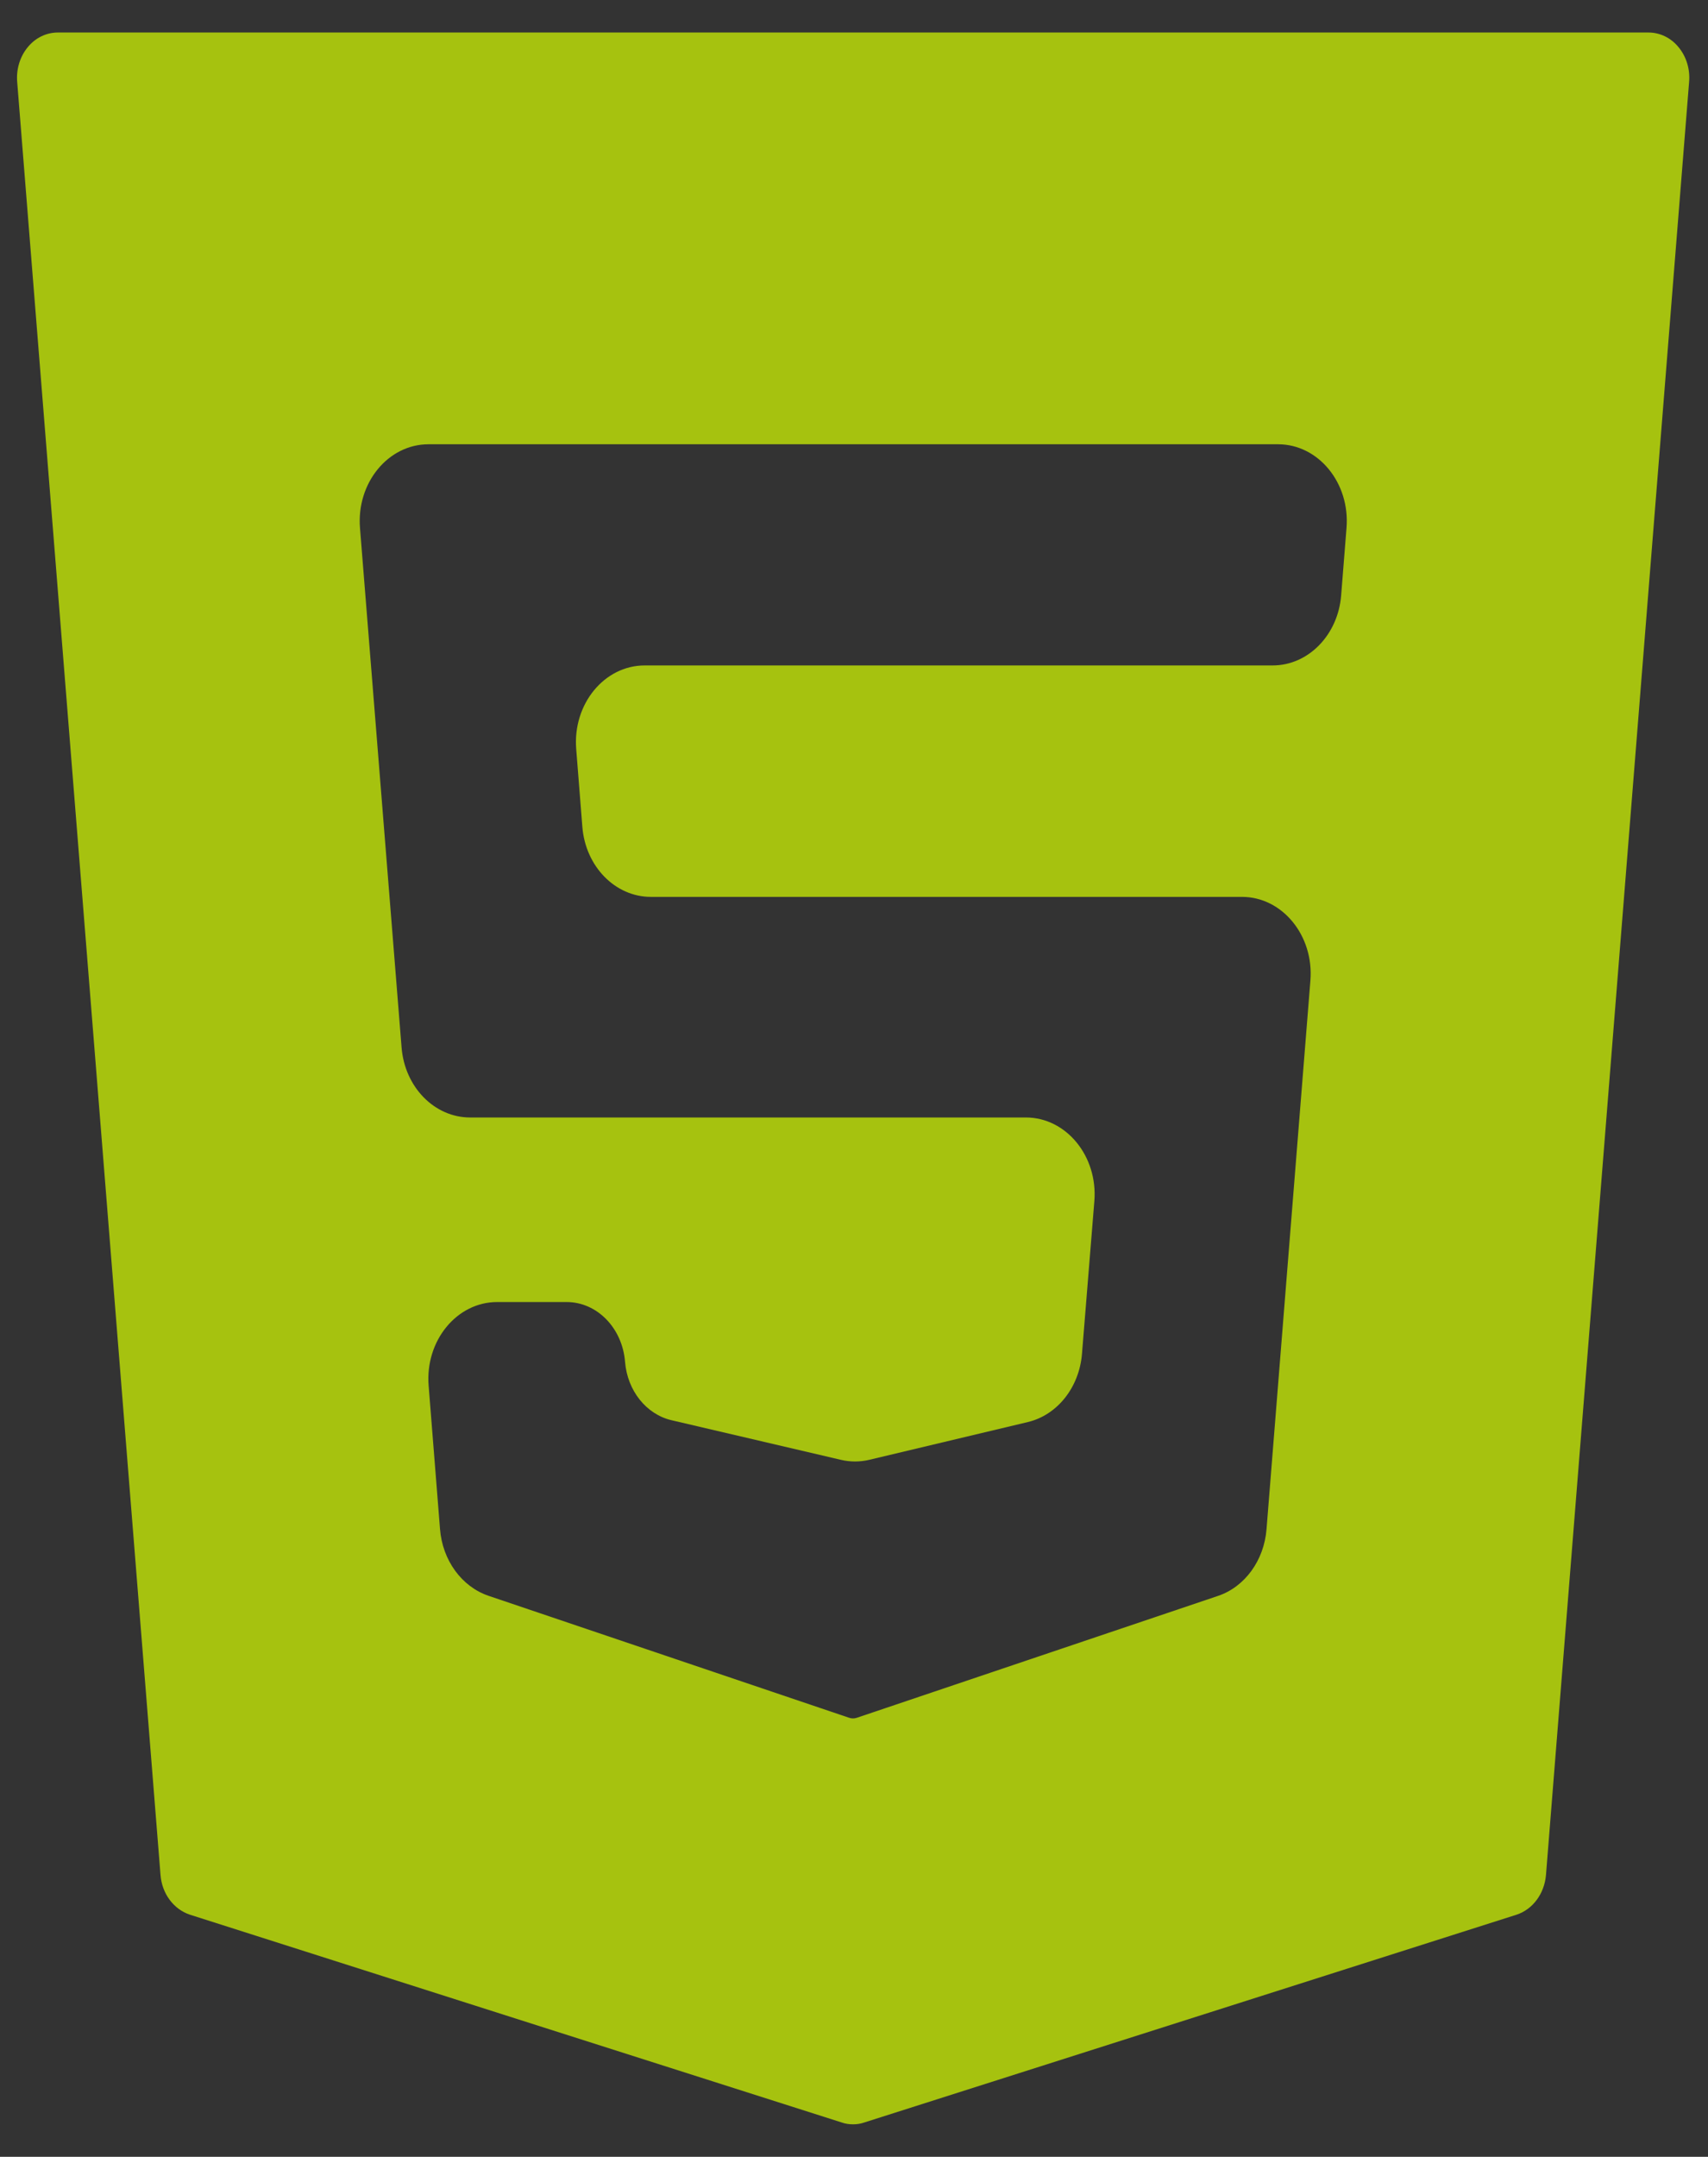 <svg width="42" height="53" viewBox="0 0 42 53" fill="none" xmlns="http://www.w3.org/2000/svg">
<rect x="0" y="0" width="42" height="53" fill="#333333" stroke="none"/>
<path d="M41.277 1.161C41.09 0.93 40.82 0.799 40.538 0.799H1.421C1.139 0.799 0.869 0.93 0.681 1.161C0.49 1.393 0.396 1.703 0.423 2.017L3.947 46.072C3.982 46.535 4.272 46.919 4.671 47.05L20.702 52.157C20.788 52.188 20.882 52.201 20.976 52.201C21.069 52.201 21.159 52.188 21.249 52.157L37.292 47.05C37.691 46.919 37.977 46.535 38.016 46.072L41.535 2.017C41.563 1.703 41.469 1.393 41.277 1.161ZM32.979 14.632C32.901 15.605 32.17 16.352 31.294 16.352H15.853C14.861 16.352 14.081 17.301 14.169 18.405L14.32 20.317C14.397 21.292 15.128 22.039 16.005 22.039H30.539C31.532 22.039 32.312 22.99 32.223 24.095L31.144 37.578C31.083 38.346 30.61 38.995 29.949 39.217L21.07 42.211C21.006 42.233 20.938 42.232 20.874 42.209L12.014 39.214C11.353 38.99 10.88 38.341 10.82 37.574L10.54 34.05C10.452 32.946 11.232 31.995 12.225 31.995H13.933C14.681 31.995 15.304 32.633 15.37 33.464C15.427 34.171 15.89 34.753 16.512 34.899L20.68 35.873C20.911 35.927 21.149 35.926 21.38 35.871L25.275 34.944C26 34.771 26.539 34.092 26.606 33.268L26.91 29.518C27 28.413 26.22 27.46 25.226 27.46H11.56C10.684 27.46 9.953 26.714 9.875 25.741L8.852 12.973C8.764 11.868 9.543 10.917 10.537 10.917H31.427C32.42 10.917 33.2 11.868 33.111 12.972L32.979 14.632Z" fill="#D7FF01" fill-opacity="0.7"/>
</svg>
